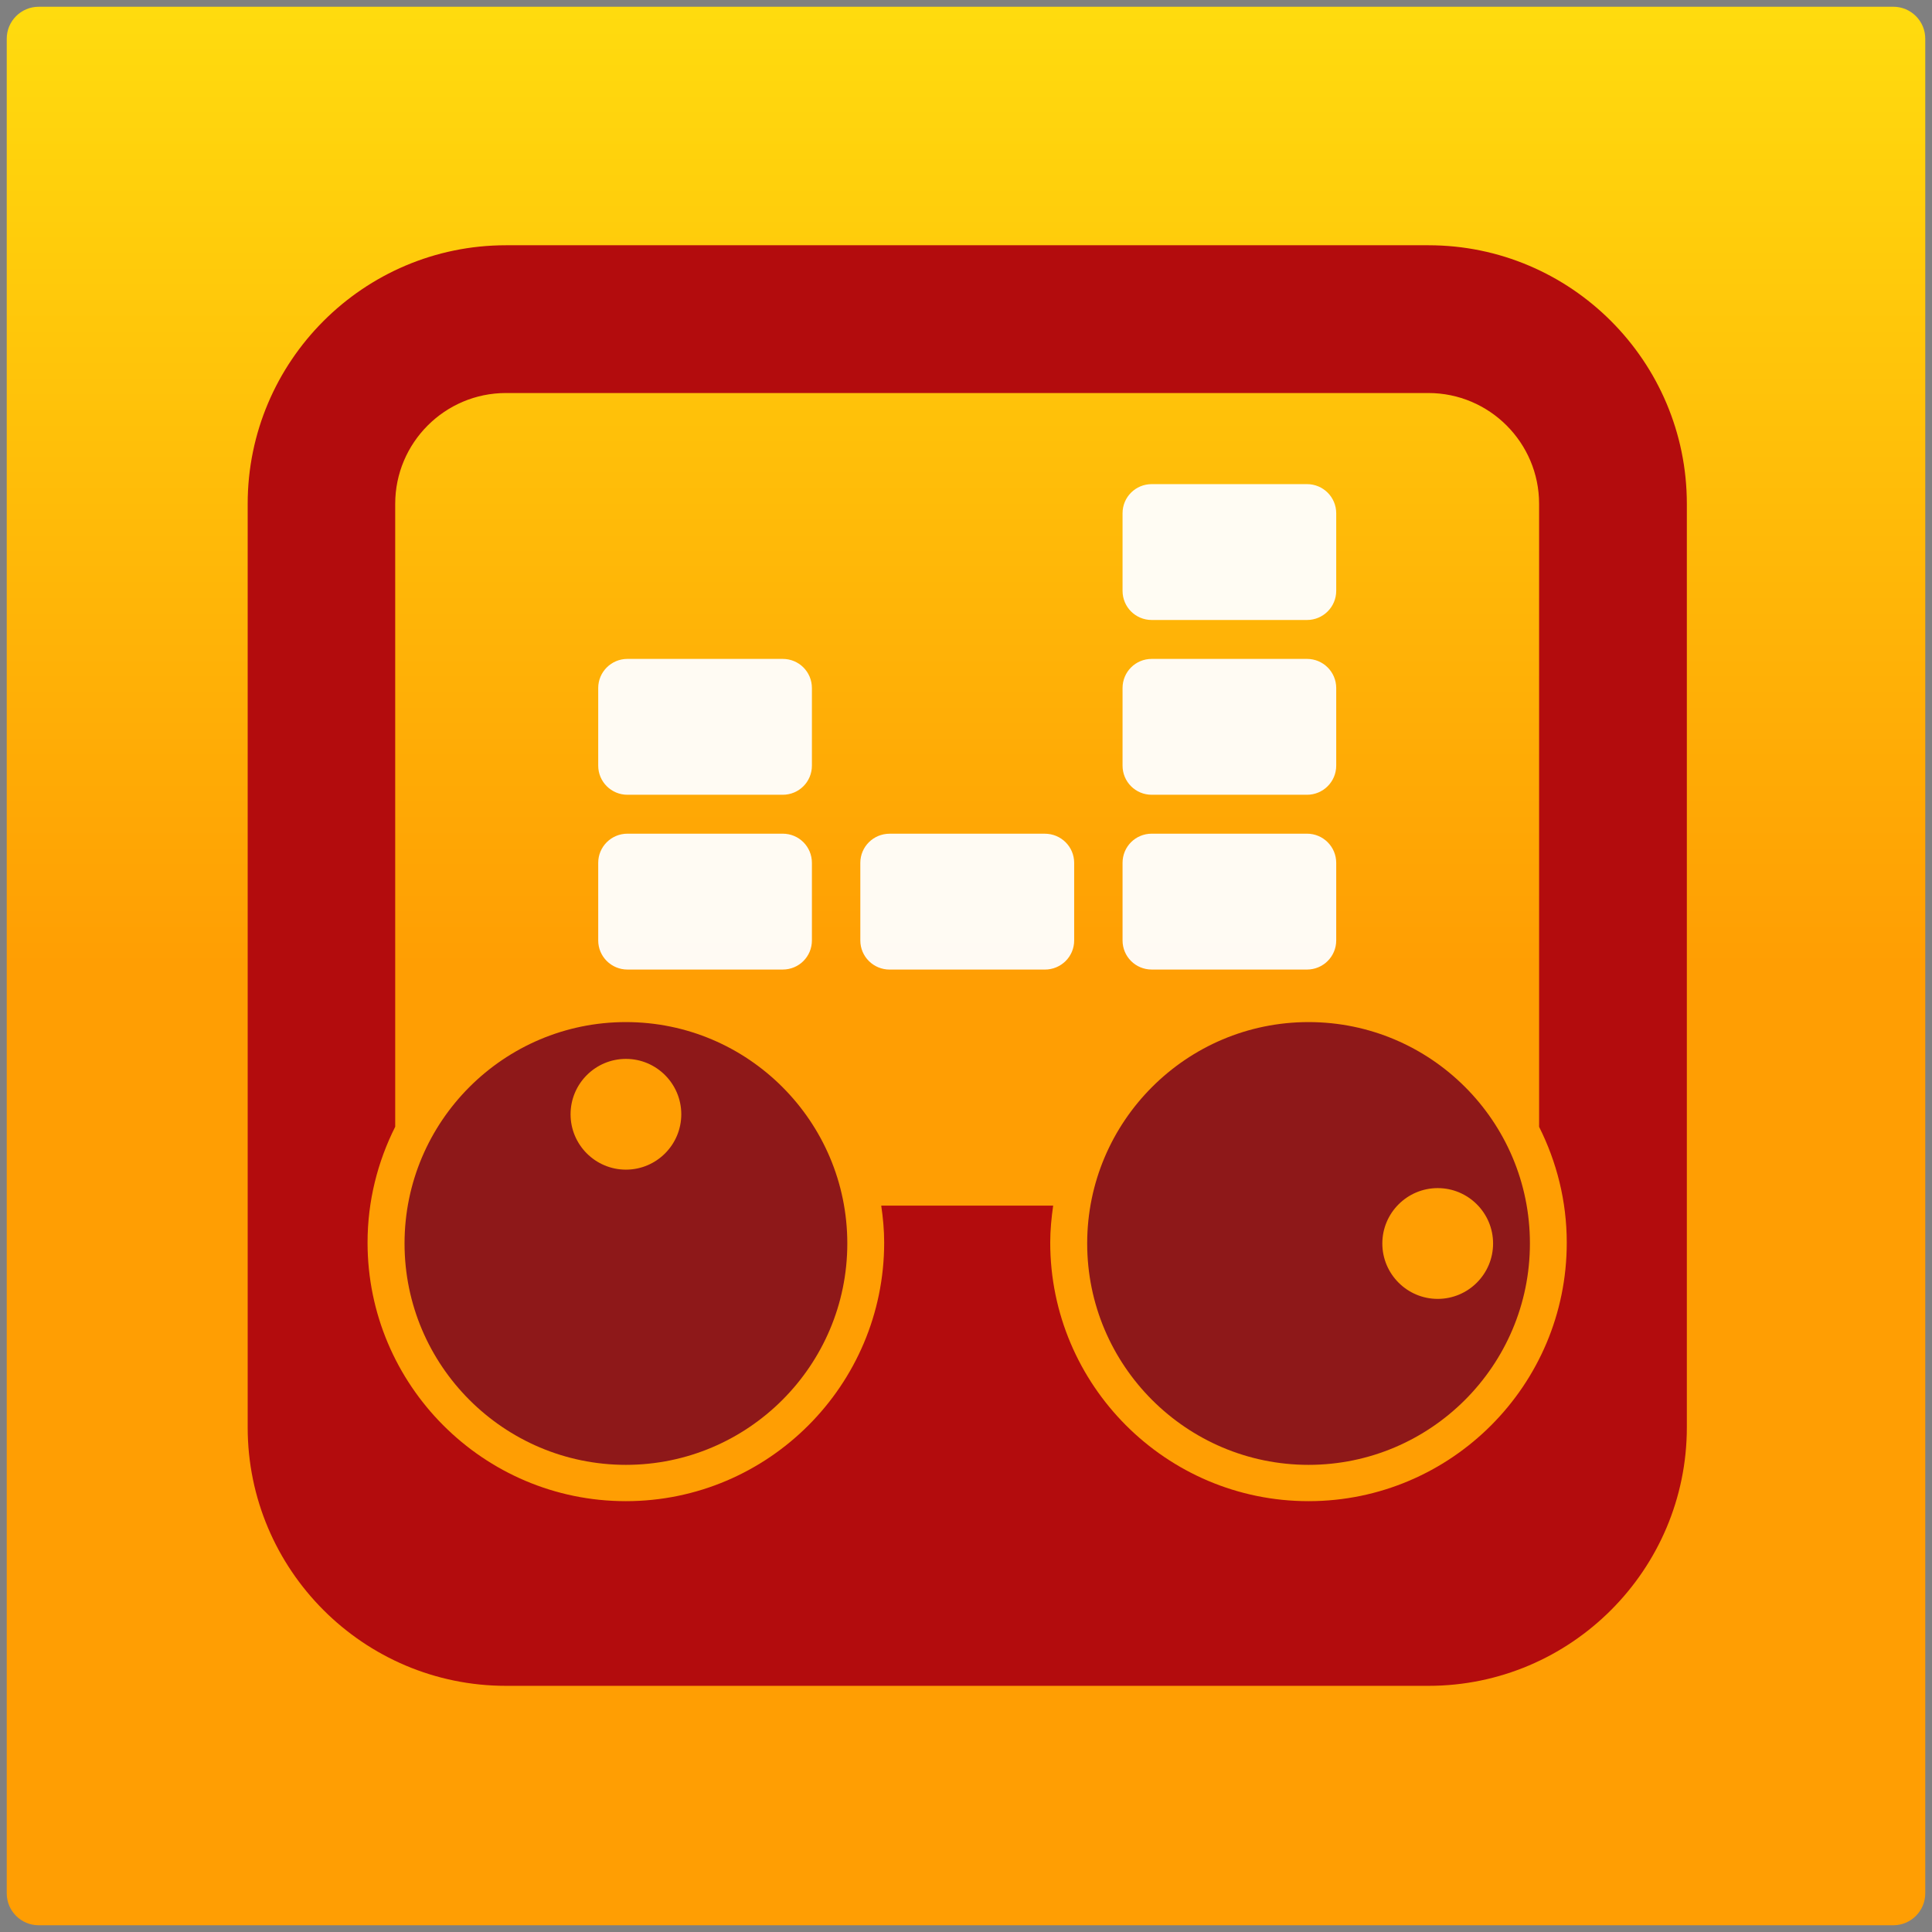<?xml version="1.0" encoding="UTF-8" standalone="no"?>
<!DOCTYPE svg PUBLIC "-//W3C//DTD SVG 1.1//EN" "http://www.w3.org/Graphics/SVG/1.1/DTD/svg11.dtd">
<svg width="100%" height="100%" viewBox="0 0 86 86" version="1.1" xmlns="http://www.w3.org/2000/svg" xmlns:xlink="http://www.w3.org/1999/xlink" xml:space="preserve" xmlns:serif="http://www.serif.com/" style="fill-rule:evenodd;clip-rule:evenodd;stroke-linejoin:round;stroke-miterlimit:2;">
    <rect x="0" y="0" width="86" height="86" fill="#808080" stroke="none"/>
    <g transform="matrix(6.12323e-17,-1,1,6.12323e-17,0,86)">
        <g id="Layer_1">
            <path d="M85.7,84.277C85.7,85.063 85.063,85.7 84.277,85.7L1.723,85.7C0.937,85.7 0.3,85.063 0.3,84.277L0.3,1.723C0.3,0.937 0.937,0.3 1.723,0.3L84.276,0.3C85.062,0.3 85.699,0.937 85.699,1.723L85.699,84.277L85.7,84.277Z" style="fill:url(#_Linear1);fill-rule:nonzero;"/>
        </g>
    </g>
    <g transform="matrix(1.363,0,0,1.363,11.025,10)">
        <g>
            <g transform="matrix(1,0,0,1.001,0,0.673)">
                <path d="M38.564,0L8.436,0C3.785,0 0,3.785 0,8.437L0,38.565C0,43.216 3.785,47 8.436,47L38.564,47C43.214,47 47.001,43.216 47.001,38.564L47.001,8.437C47,3.785 43.215,0 38.564,0ZM34.646,40.975C29.996,40.975 26.21,37.19 26.21,32.538C26.21,32.128 26.25,31.726 26.306,31.333L20.691,31.333C20.749,31.729 20.787,32.128 20.787,32.538C20.787,37.189 17.003,40.975 12.351,40.975C7.699,40.975 3.915,37.19 3.915,32.538C3.915,31.18 4.245,29.898 4.818,28.76L4.818,8.437C4.818,6.443 6.44,4.821 8.433,4.821L38.561,4.821C40.555,4.821 42.176,6.443 42.176,8.437L42.176,28.762C42.749,29.902 43.079,31.181 43.079,32.54C43.083,37.19 39.299,40.975 34.646,40.975Z" style="fill:rgb(179,12,13);fill-rule:nonzero;"/>
            </g>
            <g transform="matrix(1,0,0,1,0,0.734)">
                <path d="M12.353,25.309C8.366,25.309 5.123,28.552 5.123,32.539C5.123,36.525 8.366,39.769 12.353,39.769C16.34,39.769 19.583,36.525 19.583,32.539C19.583,28.553 16.34,25.309 12.353,25.309ZM12.353,30.128C11.355,30.128 10.545,29.316 10.545,28.32C10.545,27.323 11.355,26.511 12.353,26.511C13.351,26.511 14.161,27.323 14.161,28.32C14.16,29.317 13.351,30.128 12.353,30.128Z" style="fill:rgb(142,24,25);fill-rule:nonzero;"/>
            </g>
            <g transform="matrix(1,0,0,1,0,0.734)">
                <path d="M34.646,25.309C30.659,25.309 27.417,28.553 27.417,32.539C27.417,36.525 30.659,39.769 34.646,39.769C38.634,39.769 41.876,36.523 41.876,32.539C41.878,28.552 38.637,25.309 34.646,25.309ZM40.673,32.54C40.673,33.537 39.863,34.349 38.865,34.349C37.867,34.349 37.056,33.537 37.056,32.54C37.056,31.543 37.867,30.731 38.865,30.731C39.863,30.731 40.673,31.542 40.673,32.54Z" style="fill:rgb(142,24,25);fill-rule:nonzero;"/>
            </g>
            <g transform="matrix(1,0,0,1,0,0.734)">
                <path d="M12.402,23.593L17.474,23.593C18.003,23.593 18.427,23.17 18.427,22.642L18.427,20.109C18.427,19.58 18.003,19.156 17.474,19.156L12.402,19.156C11.877,19.156 11.448,19.579 11.448,20.109L11.448,22.642C11.448,23.169 11.877,23.593 12.402,23.593Z" style="fill:white;fill-opacity:0.95;fill-rule:nonzero;"/>
            </g>
            <g transform="matrix(1,0,0,1,0,0.734)">
                <path d="M12.402,17.885L17.474,17.885C18.003,17.885 18.427,17.461 18.427,16.933L18.427,14.4C18.427,13.872 18.003,13.448 17.474,13.448L12.402,13.448C11.877,13.448 11.448,13.872 11.448,14.4L11.448,16.934C11.448,17.461 11.877,17.885 12.402,17.885Z" style="fill:white;fill-opacity:0.95;fill-rule:nonzero;"/>
            </g>
            <g transform="matrix(1,0,0,1,0,0.734)">
                <path d="M26.034,19.157L20.966,19.157C20.436,19.157 20.008,19.58 20.008,20.11L20.008,22.643C20.008,23.17 20.436,23.594 20.966,23.594L26.034,23.594C26.564,23.594 26.992,23.171 26.992,22.643L26.992,20.11C26.992,19.581 26.564,19.157 26.034,19.157Z" style="fill:white;fill-opacity:0.95;fill-rule:nonzero;"/>
            </g>
            <g transform="matrix(1,0,0,1,0,0.734)">
                <path d="M29.525,23.593L34.597,23.593C35.121,23.593 35.55,23.17 35.55,22.642L35.55,20.109C35.55,19.58 35.121,19.156 34.597,19.156L29.525,19.156C28.996,19.156 28.572,19.579 28.572,20.109L28.572,22.642C28.572,23.169 28.996,23.593 29.525,23.593Z" style="fill:white;fill-opacity:0.95;fill-rule:nonzero;"/>
            </g>
            <g transform="matrix(1,0,0,1,0,0.734)">
                <path d="M29.525,17.885L34.597,17.885C35.121,17.885 35.55,17.461 35.55,16.933L35.55,14.4C35.55,13.872 35.121,13.448 34.597,13.448L29.525,13.448C28.996,13.448 28.572,13.872 28.572,14.4L28.572,16.934C28.572,17.461 28.996,17.885 29.525,17.885Z" style="fill:white;fill-opacity:0.95;fill-rule:nonzero;"/>
            </g>
            <g transform="matrix(1,0,0,1,0,0.734)">
                <path d="M29.525,12.177L34.597,12.177C35.121,12.177 35.55,11.753 35.55,11.224L35.55,8.691C35.55,8.164 35.121,7.74 34.597,7.74L29.525,7.74C28.996,7.74 28.572,8.164 28.572,8.691L28.572,11.224C28.572,11.753 28.996,12.177 29.525,12.177Z" style="fill:white;fill-opacity:0.95;fill-rule:nonzero;"/>
            </g>
        </g>
    </g>
    <defs>
        <linearGradient id="_Linear1" x1="0" y1="0" x2="1" y2="0" gradientUnits="userSpaceOnUse" gradientTransform="matrix(42.7,0,0,42.7,43,43)"><stop offset="0" style="stop-color:rgb(255,158,3);stop-opacity:1"/><stop offset="1" style="stop-color:rgb(255,219,14);stop-opacity:1"/></linearGradient>
    </defs>
</svg>
